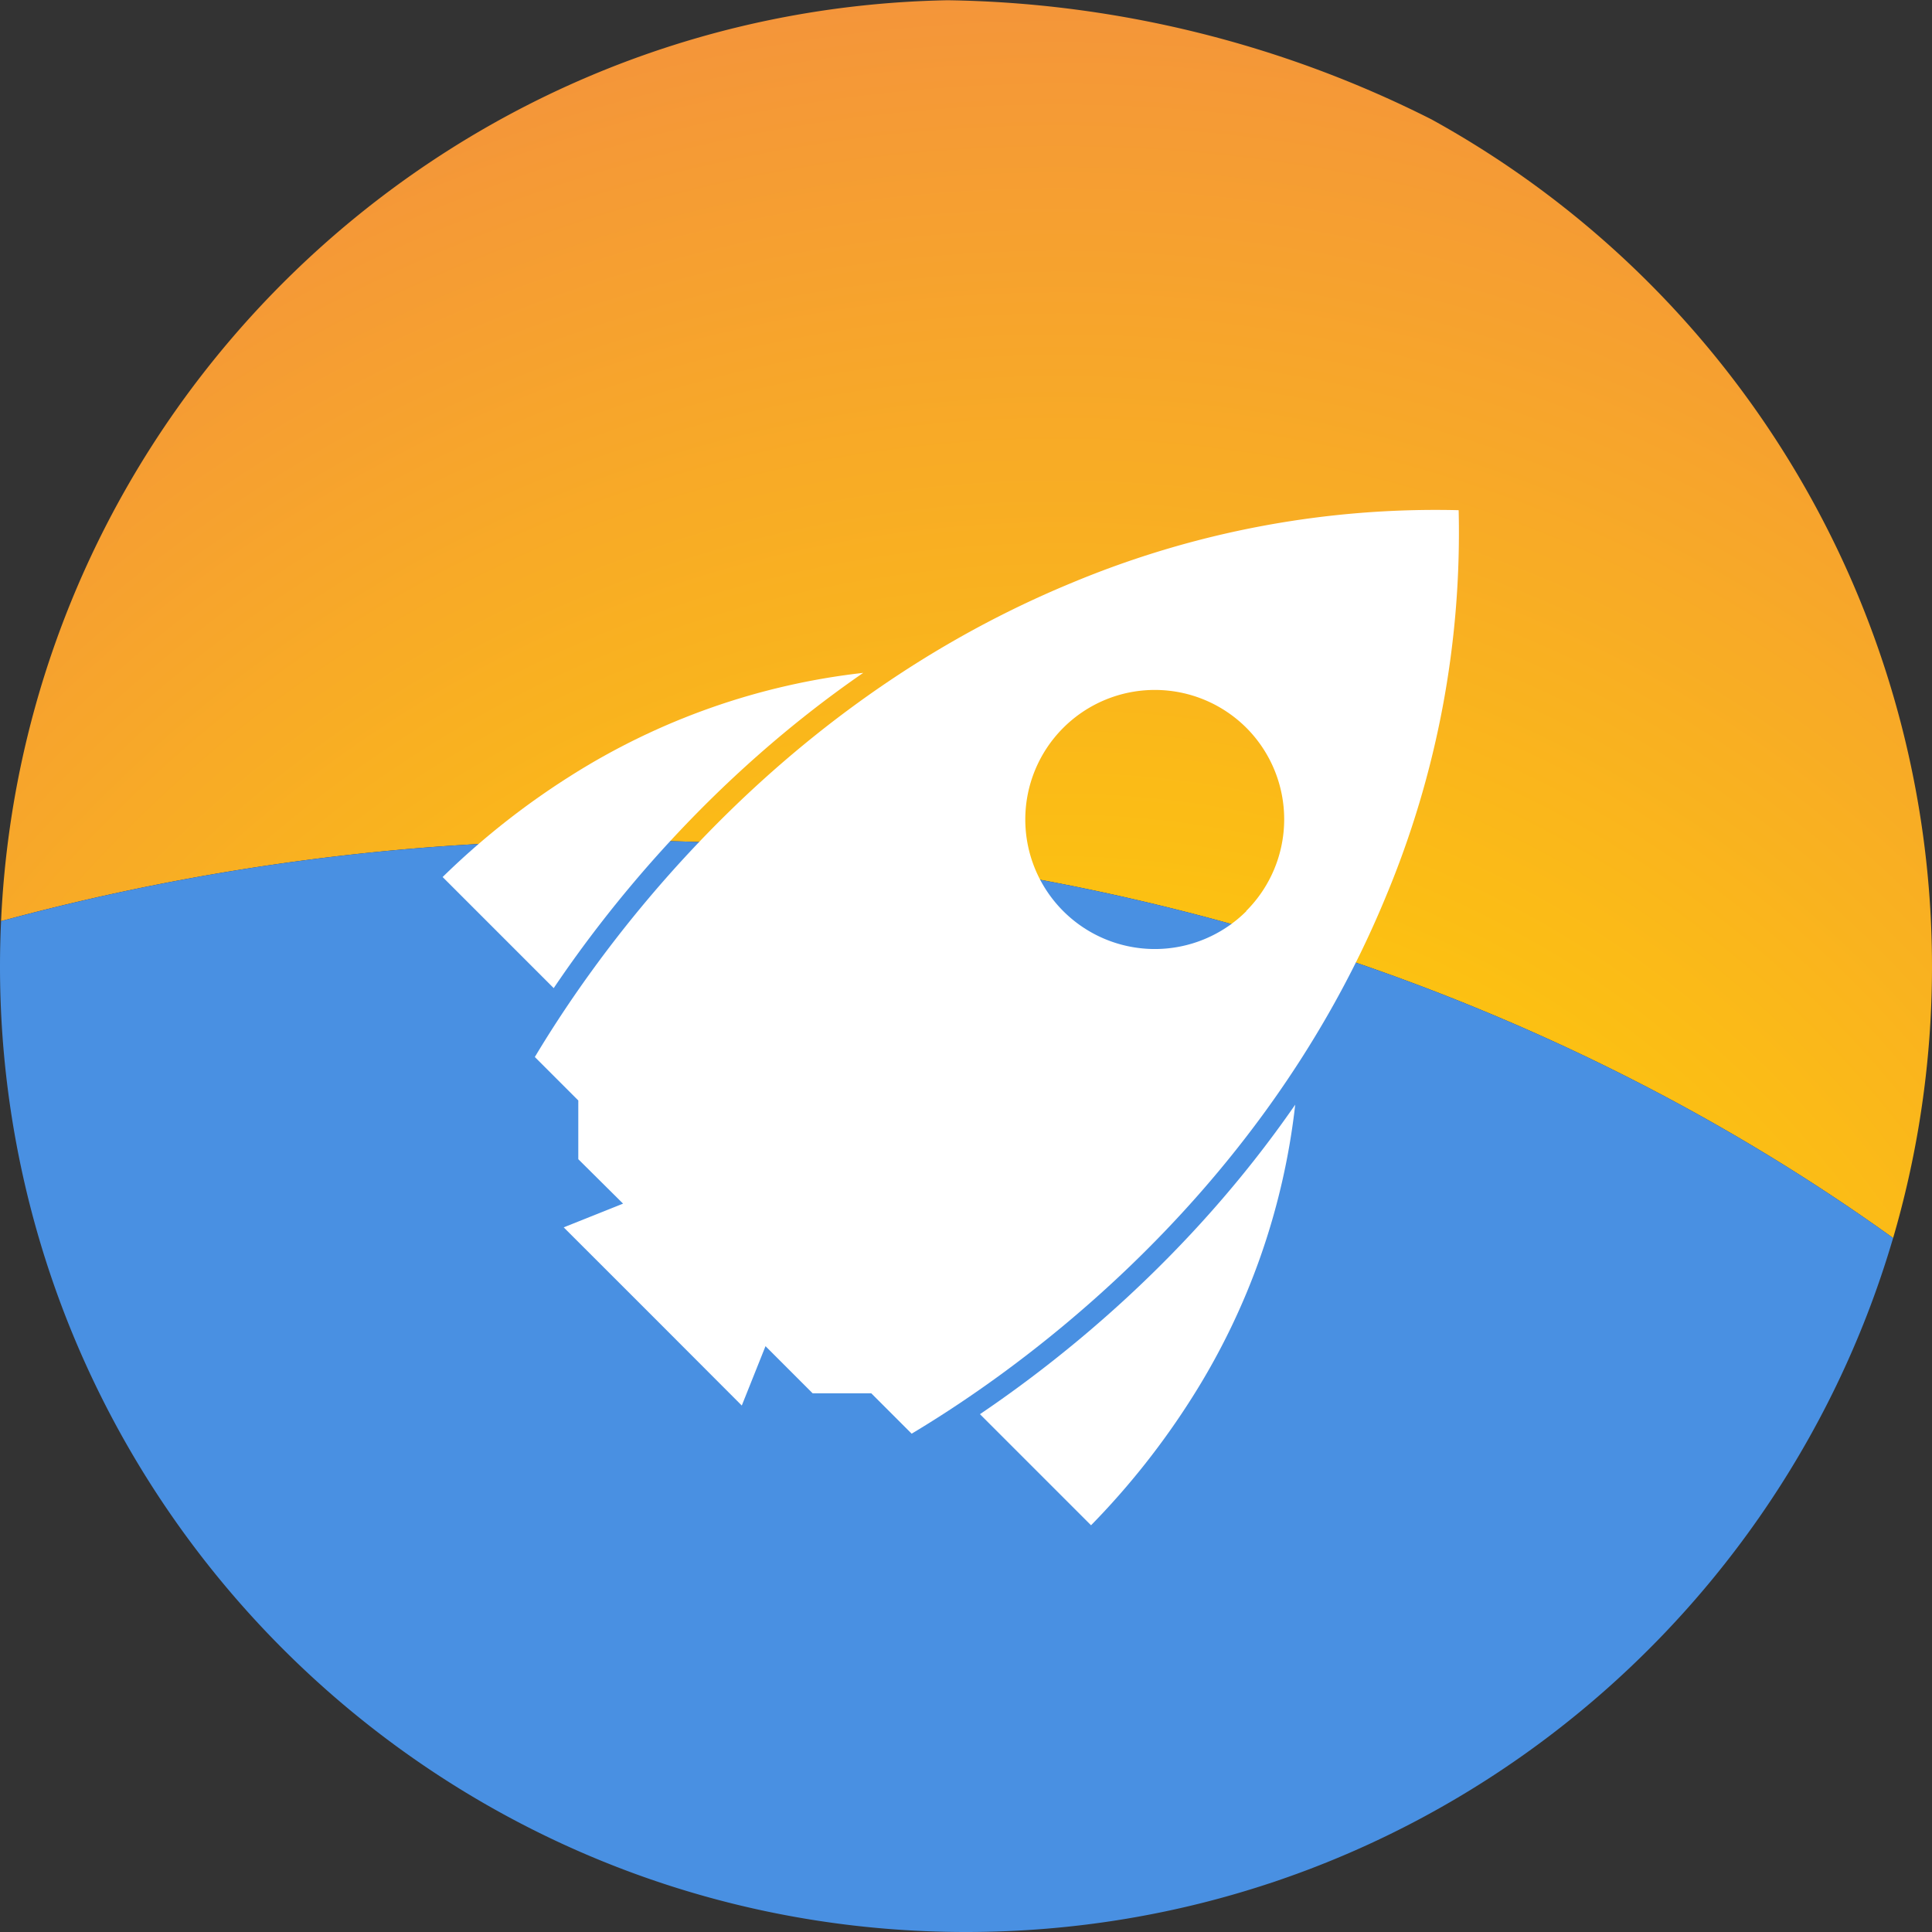 <svg xmlns="http://www.w3.org/2000/svg" xmlns:xlink="http://www.w3.org/1999/xlink" viewBox="0 0 400 400"><rect x="0" y="0" width="400" height="400" fill="#333333" stroke="none"/><defs><style>.cls-1{fill:none;}.cls-2{fill:url(#radial-gradient);}.cls-3{fill:#4990e2;}.cls-4{fill:#fff;}</style><radialGradient id="radial-gradient" cx="187.68" cy="311.71" r="491.7" gradientTransform="translate(-2.31 -1.76) scale(1.18 1.24)" gradientUnits="userSpaceOnUse"><stop offset="0" stop-color="#fff33b"/><stop offset="0.04" stop-color="#fee72e"/><stop offset="0.12" stop-color="#fed51b"/><stop offset="0.2" stop-color="#fdca10"/><stop offset="0.28" stop-color="#fdc70c"/><stop offset="0.67" stop-color="#f3903f"/><stop offset="0.89" stop-color="#ed683c"/><stop offset="1" stop-color="#e93e3a"/></radialGradient></defs><title>future</title><g id="Layer_2" data-name="Layer 2"><g id="Future"><path class="cls-1" d="M296.36,24.71A199.14,199.14,0,0,0,200,0c-1.26,0-2.52,0-3.78.05A229.45,229.45,0,0,1,296.36,24.71Z"/><path class="cls-2" d="M.22,190.71A479.77,479.77,0,0,1,126.5,174c101.34,0,194.05,31,265.45,82.32A200.25,200.25,0,0,0,296.36,24.71,229.45,229.45,0,0,0,196.22.05C90.61,2,5,85.82.22,190.71Z"/><path class="cls-3" d="M126.5,174A479.77,479.77,0,0,0,.22,190.71C.08,193.79,0,196.89,0,200a199.86,199.86,0,0,0,8.23,56.91C32.74,339.64,109.32,400,200,400s167.26-60.36,191.77-143.09l.18-.59C320.55,205,227.84,174,126.5,174Z"/><path class="cls-4" d="M302,105.63a195.43,195.43,0,0,0-80,15C155.58,148,120.33,202.85,110.73,218.84l9,9V240L129,249.2l-12.29,4.91,18.46,18.45L153.58,291l4.91-12.29,9.76,9.76h12.14l8.36,8.36c16-9.6,70.8-44.85,98.17-111.18A195.4,195.4,0,0,0,302,105.63Zm-43.94,83a26.82,26.82,0,1,1,0-37.93A26.83,26.83,0,0,1,258,188.62Z"/><path class="cls-4" d="M202.89,292.79l23,23a159.83,159.83,0,0,0,21-26.57,143,143,0,0,0,21.27-60.51C246.08,260.66,219.4,281.62,202.89,292.79Z"/><path class="cls-4" d="M178.72,139.31a143.09,143.09,0,0,0-60.5,21.27,160,160,0,0,0-26.58,21l23,23C125.82,188,146.78,161.36,178.72,139.31Z"/></g></g></svg>